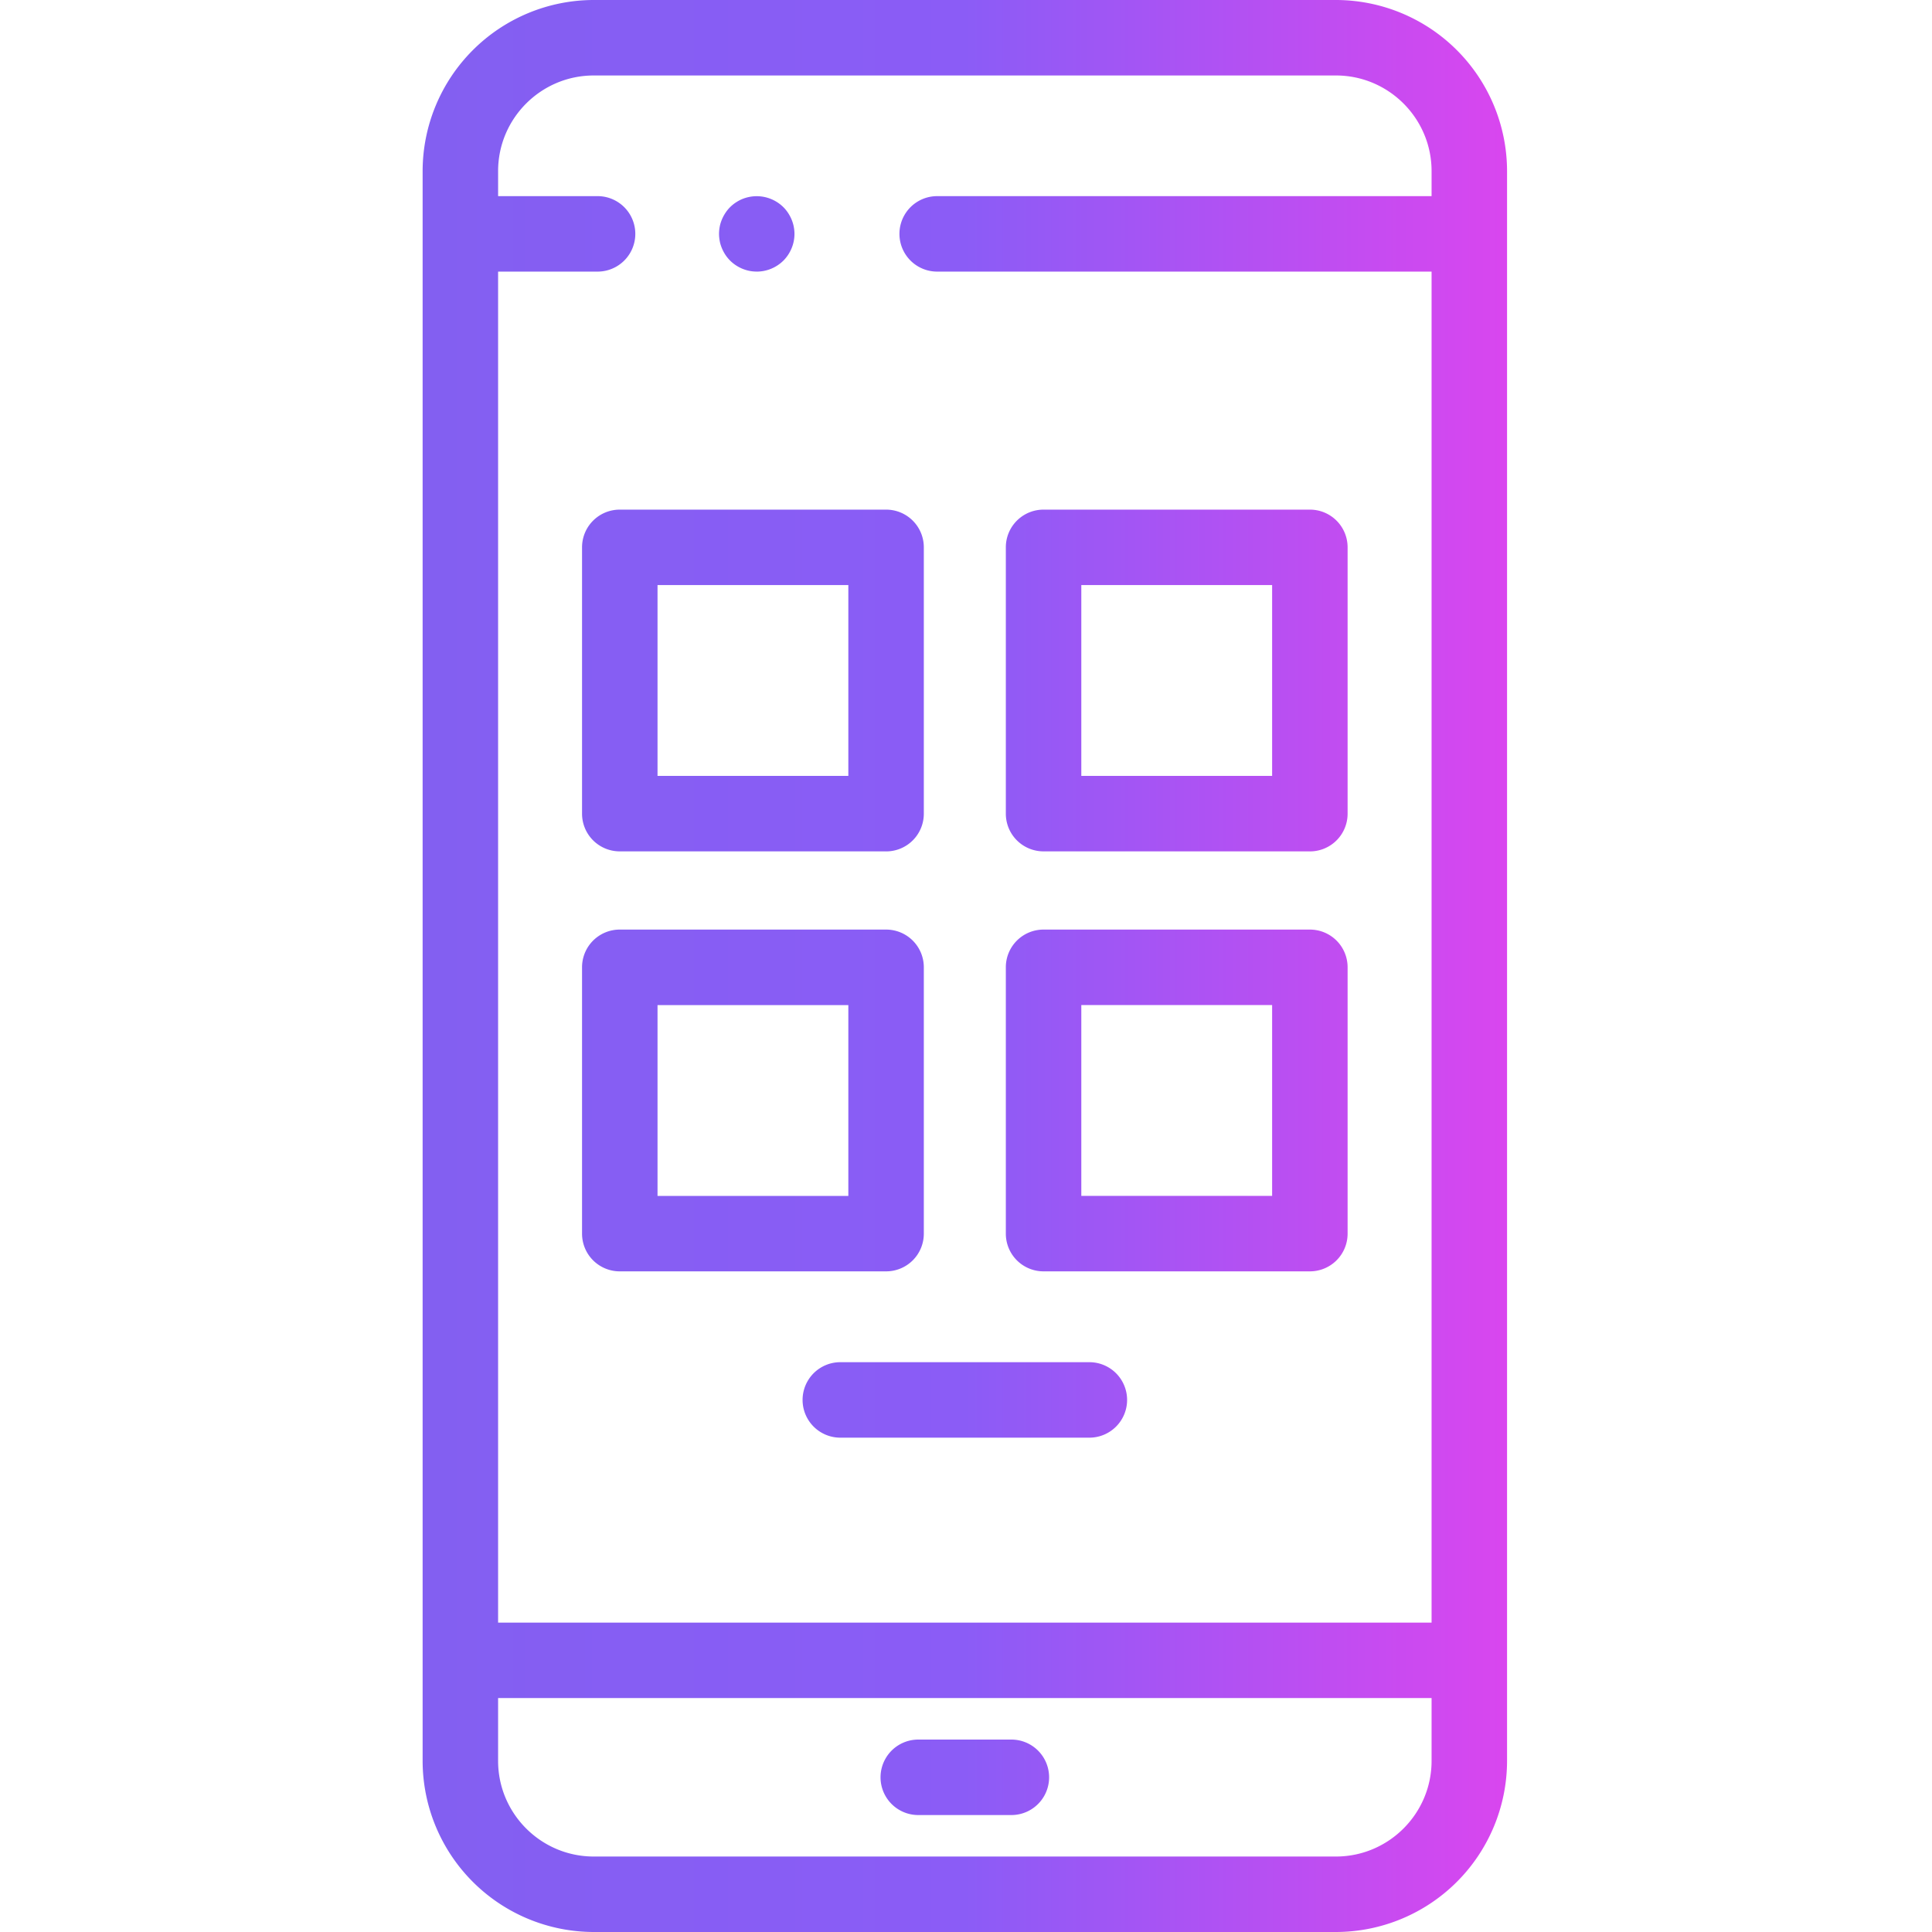 <svg xmlns="http://www.w3.org/2000/svg" width="60" height="60" fill="none" xmlns:v="https://vecta.io/nano"><path d="M23.501 8.434c-.076 0-.153-.007-.228-.022s-.149-.038-.22-.067a1.21 1.21 0 0 1-.202-.108 1.19 1.19 0 0 1-.178-.145c-.054-.055-.103-.115-.145-.178a1.27 1.27 0 0 1-.108-.203c-.029-.07-.053-.144-.067-.219s-.023-.152-.023-.228a1.18 1.18 0 0 1 .023-.23c.014-.075.038-.149.067-.219s.066-.138.108-.202.091-.125.145-.179a1.16 1.16 0 0 1 .178-.145c.064-.042.131-.079.202-.108s.145-.051.22-.066a1.18 1.18 0 0 1 1.057.32c.054.054.103.115.145.179a1.21 1.21 0 0 1 .108.202c.029.071.052.144.067.219a1.18 1.18 0 0 1 .023.23c0 .076-.008.152-.023.228s-.038.149-.067.219a1.23 1.23 0 0 1-.108.203c-.042.063-.091.123-.145.178a1.18 1.18 0 0 1-.829.342z" fill="url(#A)"/><path d="M41.489 0h-23.05a5.32 5.32 0 0 0-5.314 5.314v49.372A5.32 5.32 0 0 0 18.439 60h23.05a5.32 5.32 0 0 0 5.314-5.314V5.314A5.32 5.32 0 0 0 41.489 0zm-23.05 2.344h23.05c1.637 0 2.97 1.333 2.97 2.97v.777H29.105a1.17 1.17 0 1 0 0 2.344h15.354v41.957h-28.99V8.435h3.089a1.17 1.17 0 1 0 0-2.344h-3.089v-.777c0-1.637 1.333-2.97 2.97-2.97zm26.02 52.342c0 1.637-1.333 2.97-2.97 2.97h-23.05c-1.637 0-2.97-1.333-2.97-2.97v-1.951h28.99v1.951z" fill="url(#A)"/><path d="M27.518 26.44h-8.27a1.17 1.17 0 0 1-1.172-1.172v-8.269a1.17 1.17 0 0 1 1.172-1.172h8.27a1.17 1.17 0 0 1 1.172 1.172v8.27a1.17 1.17 0 0 1-1.172 1.172zm-7.098-2.344h5.926V18.17H20.42v5.926z" fill="url(#A)"/><path d="M40.679 26.44h-8.27a1.17 1.17 0 0 1-1.172-1.172v-8.269a1.17 1.17 0 0 1 1.172-1.172h8.27a1.17 1.17 0 0 1 1.172 1.172v8.27a1.17 1.17 0 0 1-1.172 1.172zm-7.098-2.344h5.926V18.17h-5.926v5.926z" fill="url(#A)"/><path d="M27.518 39.483h-8.27a1.17 1.17 0 0 1-1.172-1.172v-8.27a1.17 1.17 0 0 1 1.172-1.172h8.27a1.17 1.17 0 0 1 1.172 1.172v8.27a1.17 1.17 0 0 1-1.172 1.172zM20.42 37.14h5.926v-5.926H20.42v5.926z" fill="url(#A)"/><path d="M40.679 39.483h-8.27a1.17 1.17 0 0 1-1.172-1.172v-8.27a1.17 1.17 0 0 1 1.172-1.172h8.27a1.17 1.17 0 0 1 1.172 1.172v8.27a1.17 1.17 0 0 1-1.172 1.172zm-7.098-2.344h5.926v-5.926h-5.926v5.926z" fill="url(#A)"/><path d="M31.409 56.368h-2.891a1.17 1.17 0 1 1 0-2.344h2.891a1.17 1.17 0 1 1 0 2.344z" fill="url(#A)"/><path d="M33.831 44.648h-7.734a1.17 1.17 0 1 1 0-2.344h7.734a1.17 1.17 0 1 1 0 2.344z" fill="url(#A)"/><defs><linearGradient id="A" x1="13.126" y1="30.144" x2="46.803" y2="30.144" gradientUnits="userSpaceOnUse"><stop stop-color="#835FF1"/><stop offset=".5" stop-color="#8b5cf6"/><stop offset="1" stop-color="#d946ef"/></linearGradient></defs></svg>
